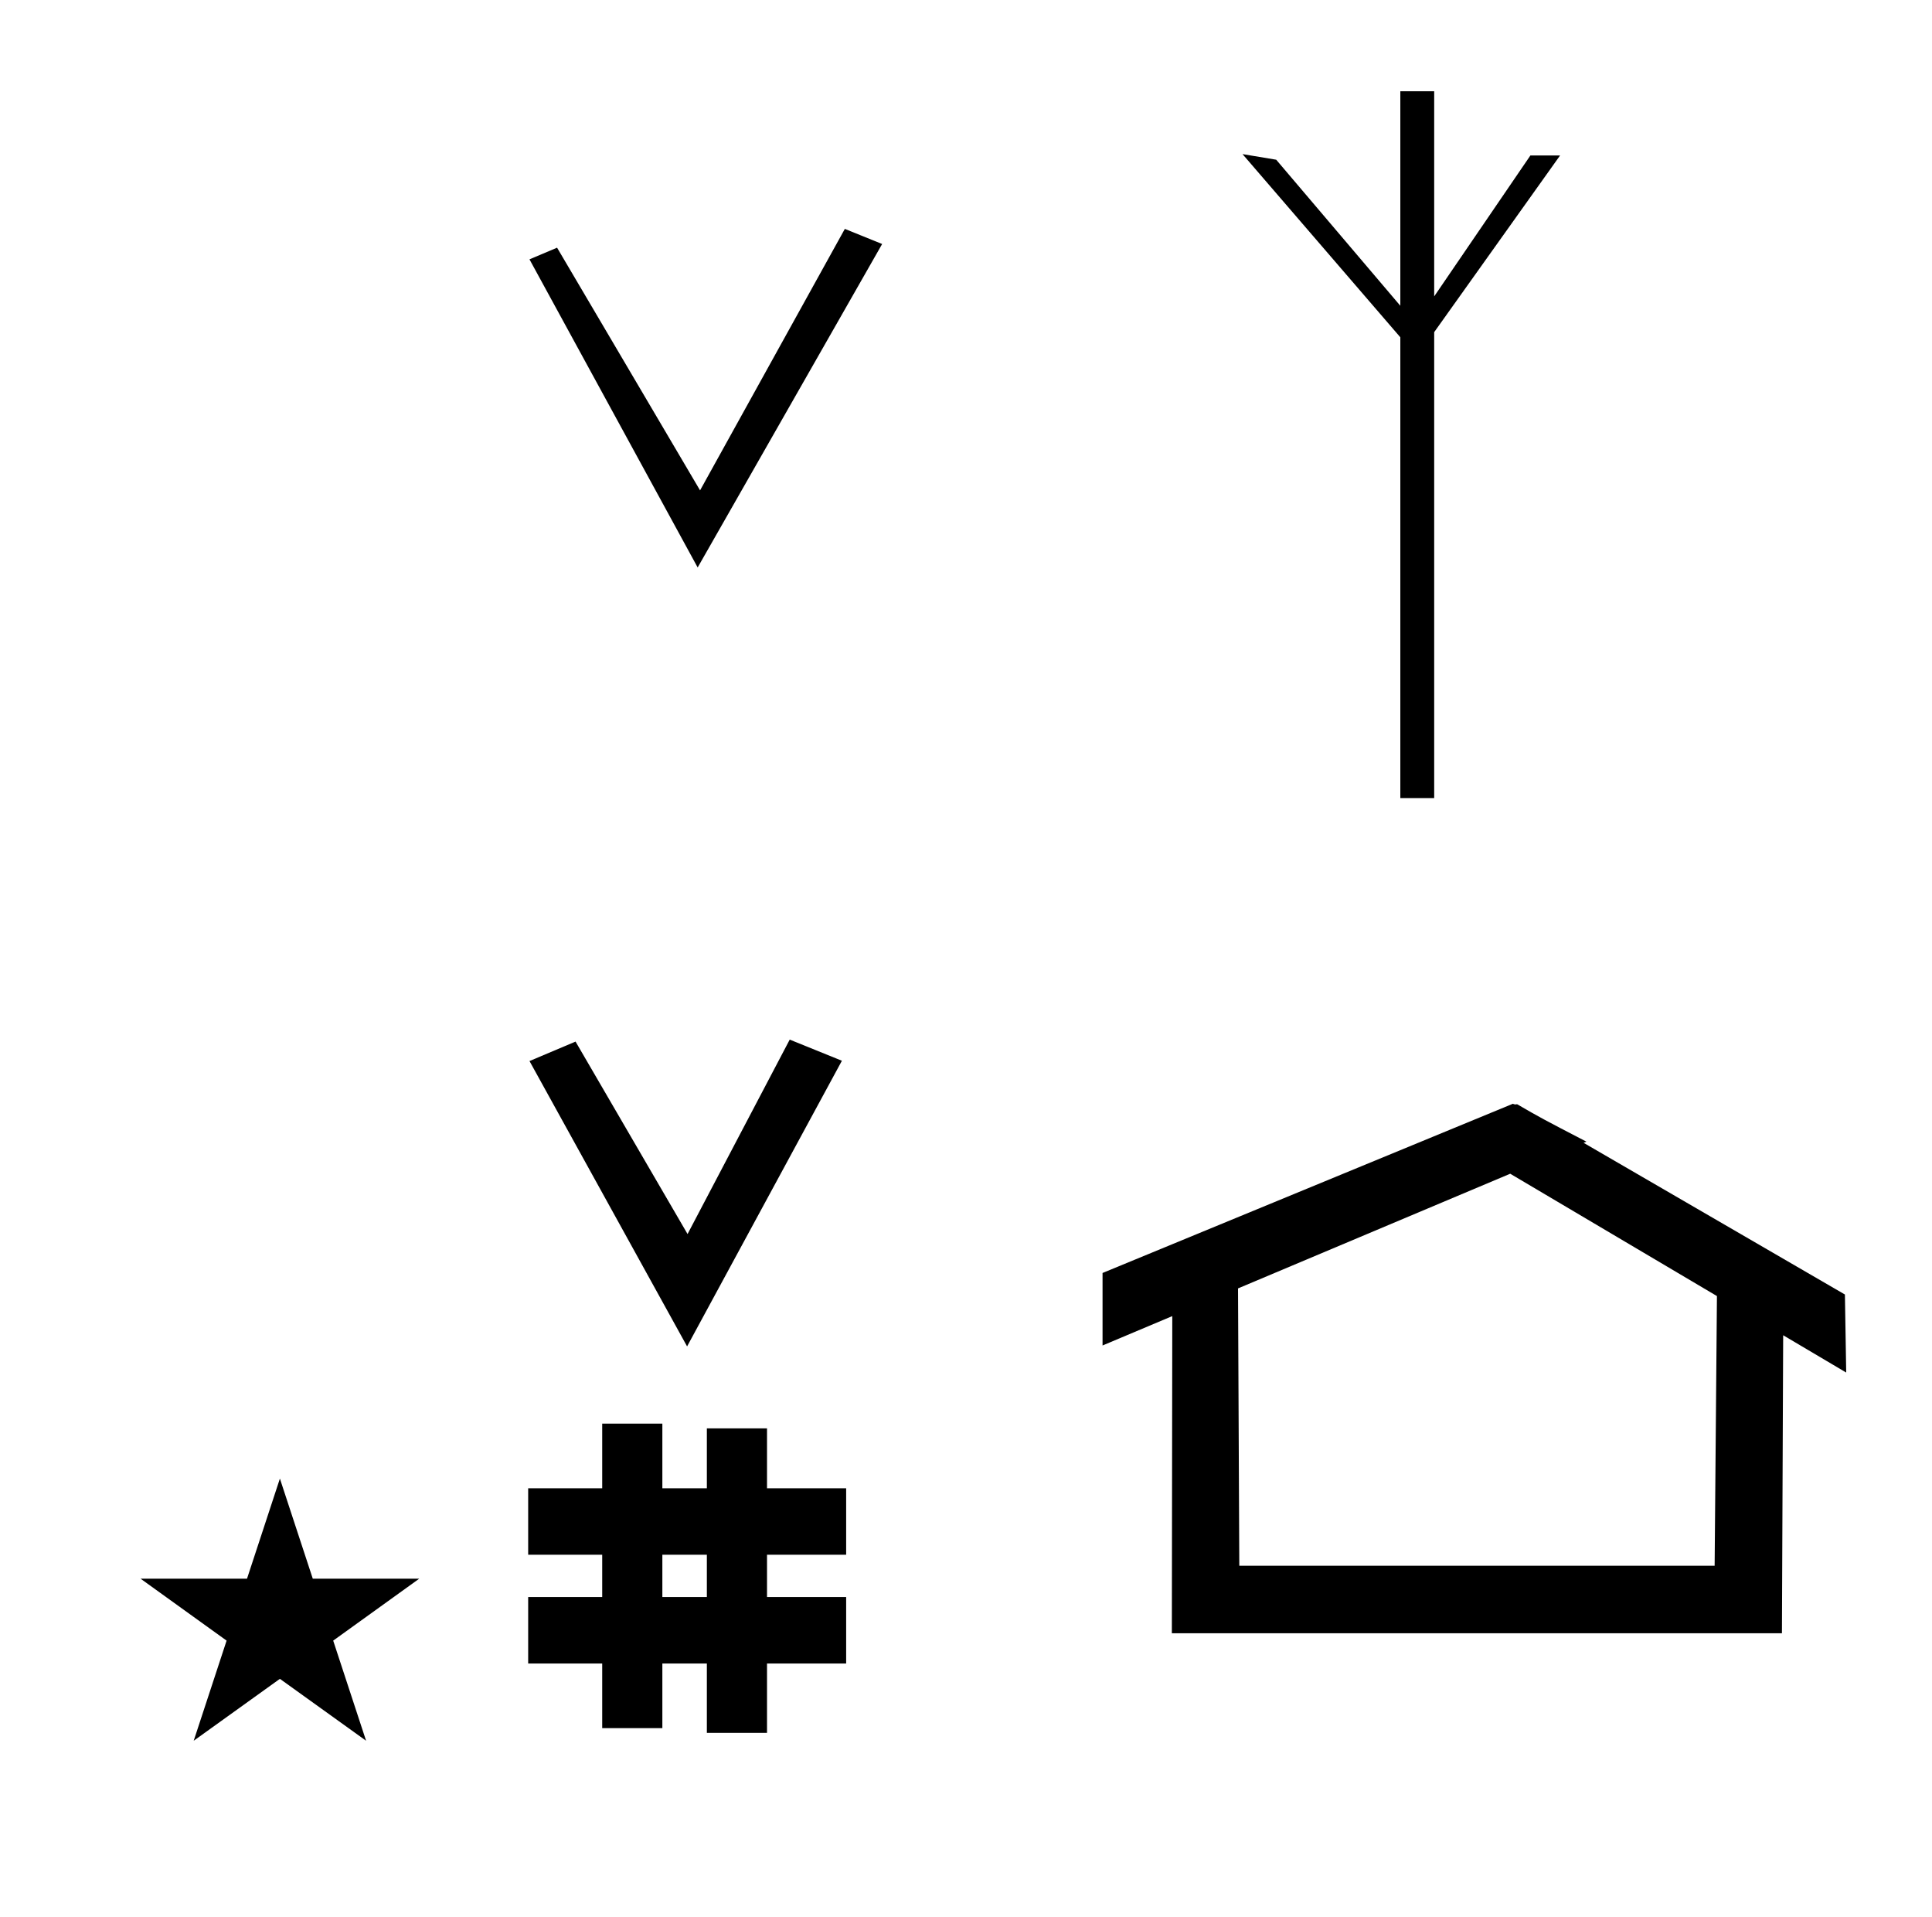 <?xml version="1.0" standalone="no"?>
<!DOCTYPE svg PUBLIC "-//W3C//DTD SVG 1.1//EN" "http://www.w3.org/Graphics/SVG/1.1/DTD/svg11.dtd" >
<svg xmlns="http://www.w3.org/2000/svg" xmlns:xlink="http://www.w3.org/1999/xlink" version="1.1" viewBox="-10 0 1008 1000">
  <g transform="matrix(1 0 0 -1 0 800)">
   <path fill="currentColor"
d="M63.355 -23.48h55.515l17.161 52.226l17.16 -52.226h55.516l-44.867 -32.296l17.161 -52.225l-44.97 32.296l-44.971 -32.296l17.161 52.225zM884.594 -16.715h-248.003l-0.665 144.662l142.009 59.817l107.859 -63.809zM780.659 223.904
c-0.529 0 -0.985 0.174 -1.322 0.358l-214.094 -88.263v-37.824c12.126 5.107 24.251 10.215 36.376 15.321v-3.771l-0.219 -161.659h318.305l0.646 155.446c10.962 -6.485 21.924 -12.97 32.887 -19.455l-0.678 40.705
l-136.33 79.118l1.464 0.616c-22.696 11.771 -24.457 12.731 -36.211 19.551c-0.288 -0.103 -0.565 -0.145 -0.824 -0.145zM335.577 -33.043h23.22v22.071h-23.22v-22.071zM265.568 -67.707v34.664h38.626v22.071h-38.626v34.664
h38.626v33.715h31.383v-33.715h23.22v31.254h31.383v-31.254h41.292v-34.664h-41.292v-22.071h41.292v-34.664h-41.292v-36.185h-31.383v36.185h-23.22v-33.725h-31.383v33.725h-38.626zM348.481 97.693l-82.222 148.848l24.023 10.148
l58.44 -100.383l53.303 101.418l27.229 -11.025zM720.605 752.385h17.669v-106.987l50.199 73.507h13.818h1.666l-65.683 -92.152v-243.038h-17.669v240.354l-82.333 95.546l17.58 -2.93l64.753 -76.18v111.88zM354 504l-87.75 160.723
l14.399 6.083l74.601 -126.59l75.533 136.39l19.467 -7.883z" />
  </g>

</svg>
